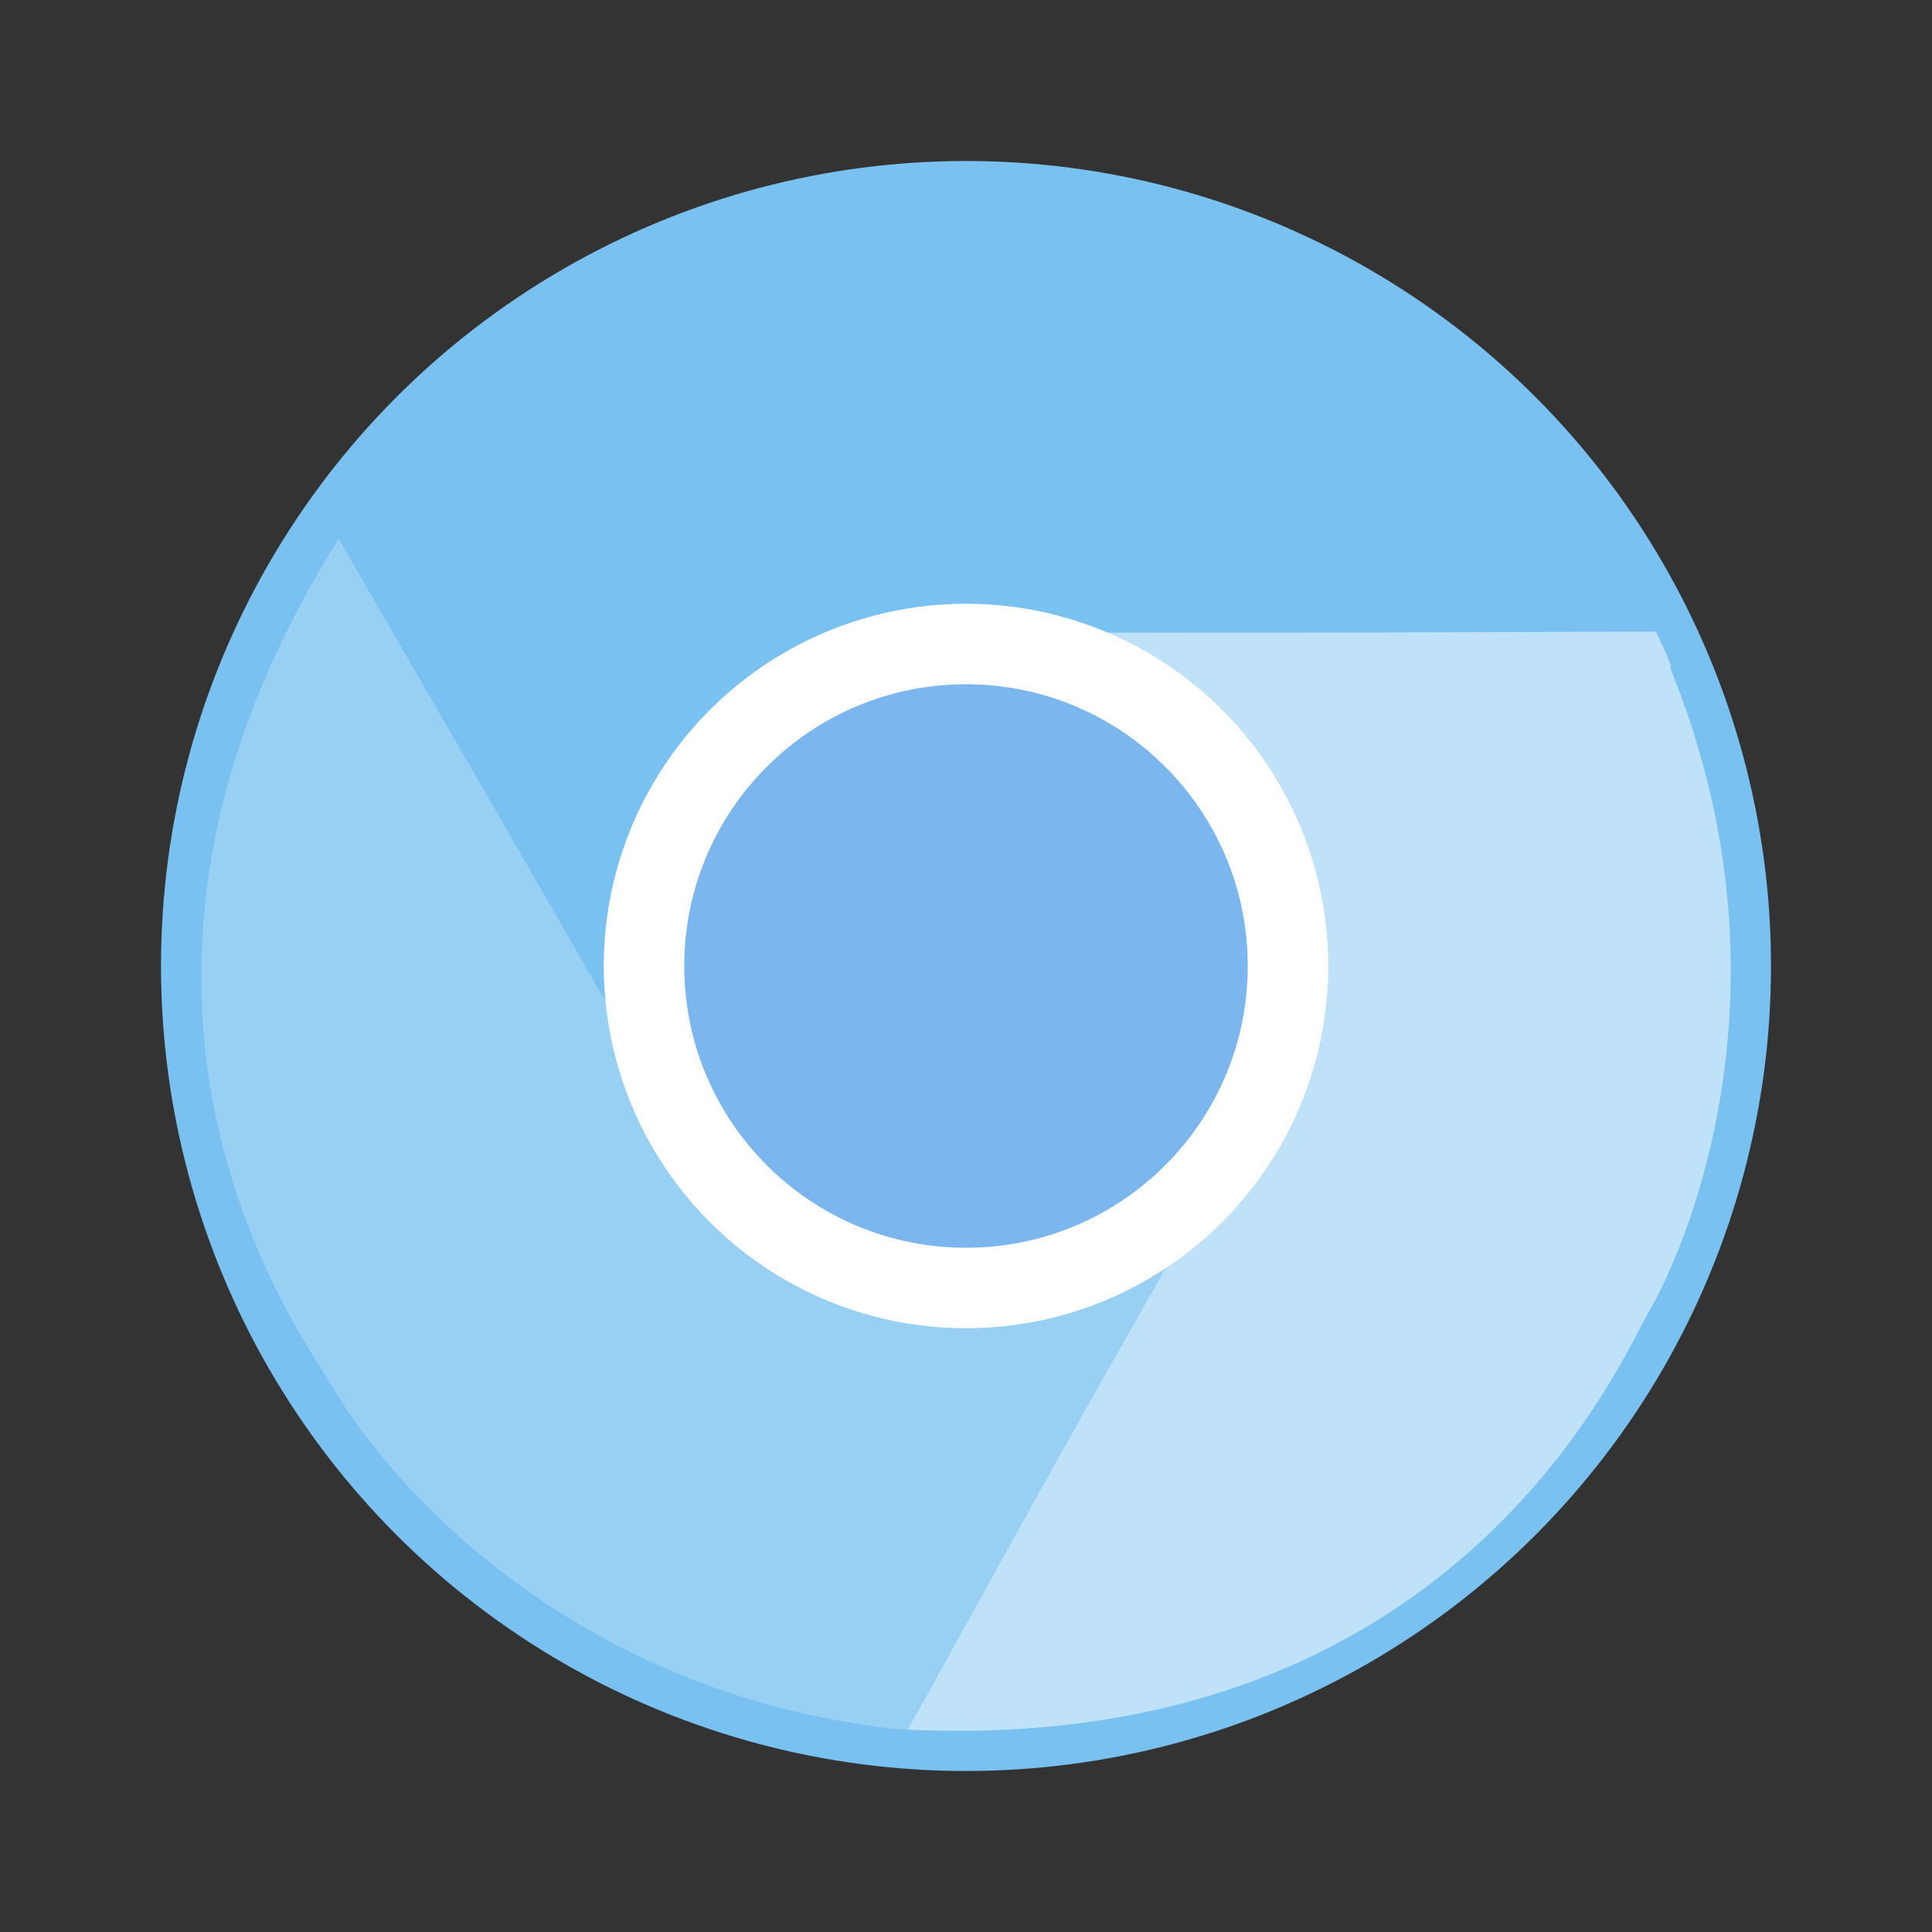 <?xml version="1.0" encoding="UTF-8" standalone="no"?>
<!-- Created with Inkscape (http://www.inkscape.org/) -->

<svg
   xmlns:dc="http://purl.org/dc/elements/1.1/"
   xmlns:cc="http://creativecommons.org/ns#"
   xmlns:rdf="http://www.w3.org/1999/02/22-rdf-syntax-ns#"
   xmlns:svg="http://www.w3.org/2000/svg"
   xmlns="http://www.w3.org/2000/svg"
   xmlns:sodipodi="http://sodipodi.sourceforge.net/DTD/sodipodi-0.dtd"
   xmlns:inkscape="http://www.inkscape.org/namespaces/inkscape"
   version="1.0"
   width="48"
   height="48"
   id="svg3366"
   inkscape:version="0.91 r13725"
   sodipodi:docname="chromium-browser.svg">
  <rect width="100%" height="100%" fill="#333333" stroke="none"/>
  <sodipodi:namedview
     pagecolor="#ffffff"
     bordercolor="#666666"
     borderopacity="1"
     objecttolerance="10"
     gridtolerance="10"
     guidetolerance="10"
     inkscape:pageopacity="0"
     inkscape:pageshadow="2"
     inkscape:window-width="1440"
     inkscape:window-height="852"
     id="namedview118048"
     showgrid="false"
     inkscape:zoom="5.3764986"
     inkscape:cx="57.187826"
     inkscape:cy="32.971571"
     inkscape:window-x="0"
     inkscape:window-y="0"
     inkscape:window-maximized="1"
     inkscape:current-layer="svg3366"
     inkscape:object-nodes="true"
     inkscape:snap-object-midpoints="true" />
  <defs
     id="defs3368" />
  <circle
     style="opacity:1;fill:#79c1f0;fill-opacity:1;fill-rule:evenodd;stroke:none;stroke-width:2;stroke-linecap:square;stroke-linejoin:miter;stroke-miterlimit:4;stroke-dasharray:none;stroke-opacity:1"
     id="path4493"
     cx="24"
     cy="24"
     r="20" />
  <path
     inkscape:connector-curvature="0"
     style="fill:#c0e2f8;fill-opacity:1;fill-rule:nonzero;stroke:none"
     d="m 41.506,16.519 c 0,2.656 -3.354,5.92 -7.769,5.92 -4.415,0 -10.155,-2.725 -10.155,-5.382 0,-2.656 3.579,-4.81 7.995,-4.81 3.373,0 7.857,3.1 9.569,3.449 0.134,0.29 0.232,0.496 0.362,0.822 z"
     id="path3655-7"
     sodipodi:nodetypes="cssscc" />
  <path
     inkscape:connector-curvature="0"
     style="fill:#79c1f0;fill-opacity:1;fill-rule:nonzero;stroke:none"
     d="m 8.738,12.765 c 2.098,-1.629 5.985,-0.211 8.692,3.277 2.707,3.488 2.999,8.654 0.901,10.283 -2.098,1.629 -5.792,-0.897 -8.499,-4.385 -2.068,-2.664 -0.686,-6.981 -1.46,-8.547 0.104,-0.19 0.234,-0.416 0.367,-0.629 z"
     id="path3655-4-8-6"
     sodipodi:nodetypes="cssscc" />
  <path
     inkscape:connector-curvature="0"
     style="fill:#79c1f0;fill-opacity:1;fill-rule:nonzero;stroke:none"
     d="m 41.103,15.695 c -1.185,-0.006 -10.324,0.049 -18.202,0.011 -2.937,0.866 -5.36,2.247 -6.624,4.941 C 15.375,19.877 9.389,13.493 8.77,12.777 14.077,5.718 21.37,5.055 22.787,5.055 c 1.418,0 11.943,-1.463 18.315,10.64 z"
     id="path3596-0"
     sodipodi:nodetypes="ccccsc" />
  <path
     inkscape:connector-curvature="0"
     style="fill:#98d0f4;fill-opacity:1;fill-rule:nonzero;stroke:none"
     d="m 22.008,42.931 c -2.118,-1.603 -2.47,-6.26 0.194,-9.781 2.664,-3.521 6.955,-5.923 9.073,-4.32 2.118,1.603 1.262,6.604 -1.402,10.125 -2.035,2.69 -6.015,2.862 -7.326,4.016 -0.21,-0.008 -0.331,-0.01 -0.539,-0.04 z"
     id="path3655-4-5"
     sodipodi:nodetypes="cssscc" />
  <path
     inkscape:connector-curvature="0"
     style="fill:#c0e2f8;fill-opacity:1;fill-rule:nonzero;stroke:none"
     d="m 22.551,42.971 c 0.606,-1.021 4.879,-8.965 8.908,-15.751 0.746,-2.976 0.904,-5.702 -0.771,-8.16 1.119,-0.389 9.846,-2.369 10.775,-2.54 3.375,8.165 0.245,14.802 -0.474,16.027 -0.719,1.225 -4.801,11.059 -18.438,10.425 z"
     id="path3596-1-5"
     sodipodi:nodetypes="ccccsc" />
  <path
     inkscape:connector-curvature="0"
     style="fill:#98d0f4;fill-opacity:1;fill-rule:nonzero;stroke:none"
     d="m 8.416,13.387 c 0.586,1.032 5.194,8.945 9.092,15.808 2.214,2.119 4.68,3.302 7.64,3.056 -0.215,1.168 -2.811,9.787 -3.121,10.682 C 13.277,41.845 9.065,35.84 8.358,34.608 7.65,33.376 1.134,24.962 8.416,13.387 Z"
     id="path3596-1-7-0"
     sodipodi:nodetypes="ccccsc" />
  <circle
     style="opacity:1;fill:#ffffff;fill-opacity:1;fill-rule:evenodd;stroke:none;stroke-width:1;stroke-linecap:square;stroke-linejoin:miter;stroke-miterlimit:4;stroke-dasharray:none;stroke-opacity:1"
     id="path4857-4"
     cx="24"
     cy="24"
     r="9" />
  <circle
     cy="24"
     cx="24"
     id="circle4859-8"
     style="opacity:1;fill:#7bb6ee;fill-opacity:1;fill-rule:evenodd;stroke:none;stroke-width:1;stroke-linecap:square;stroke-linejoin:miter;stroke-miterlimit:4;stroke-dasharray:none;stroke-opacity:1"
     r="7" />
</svg>
